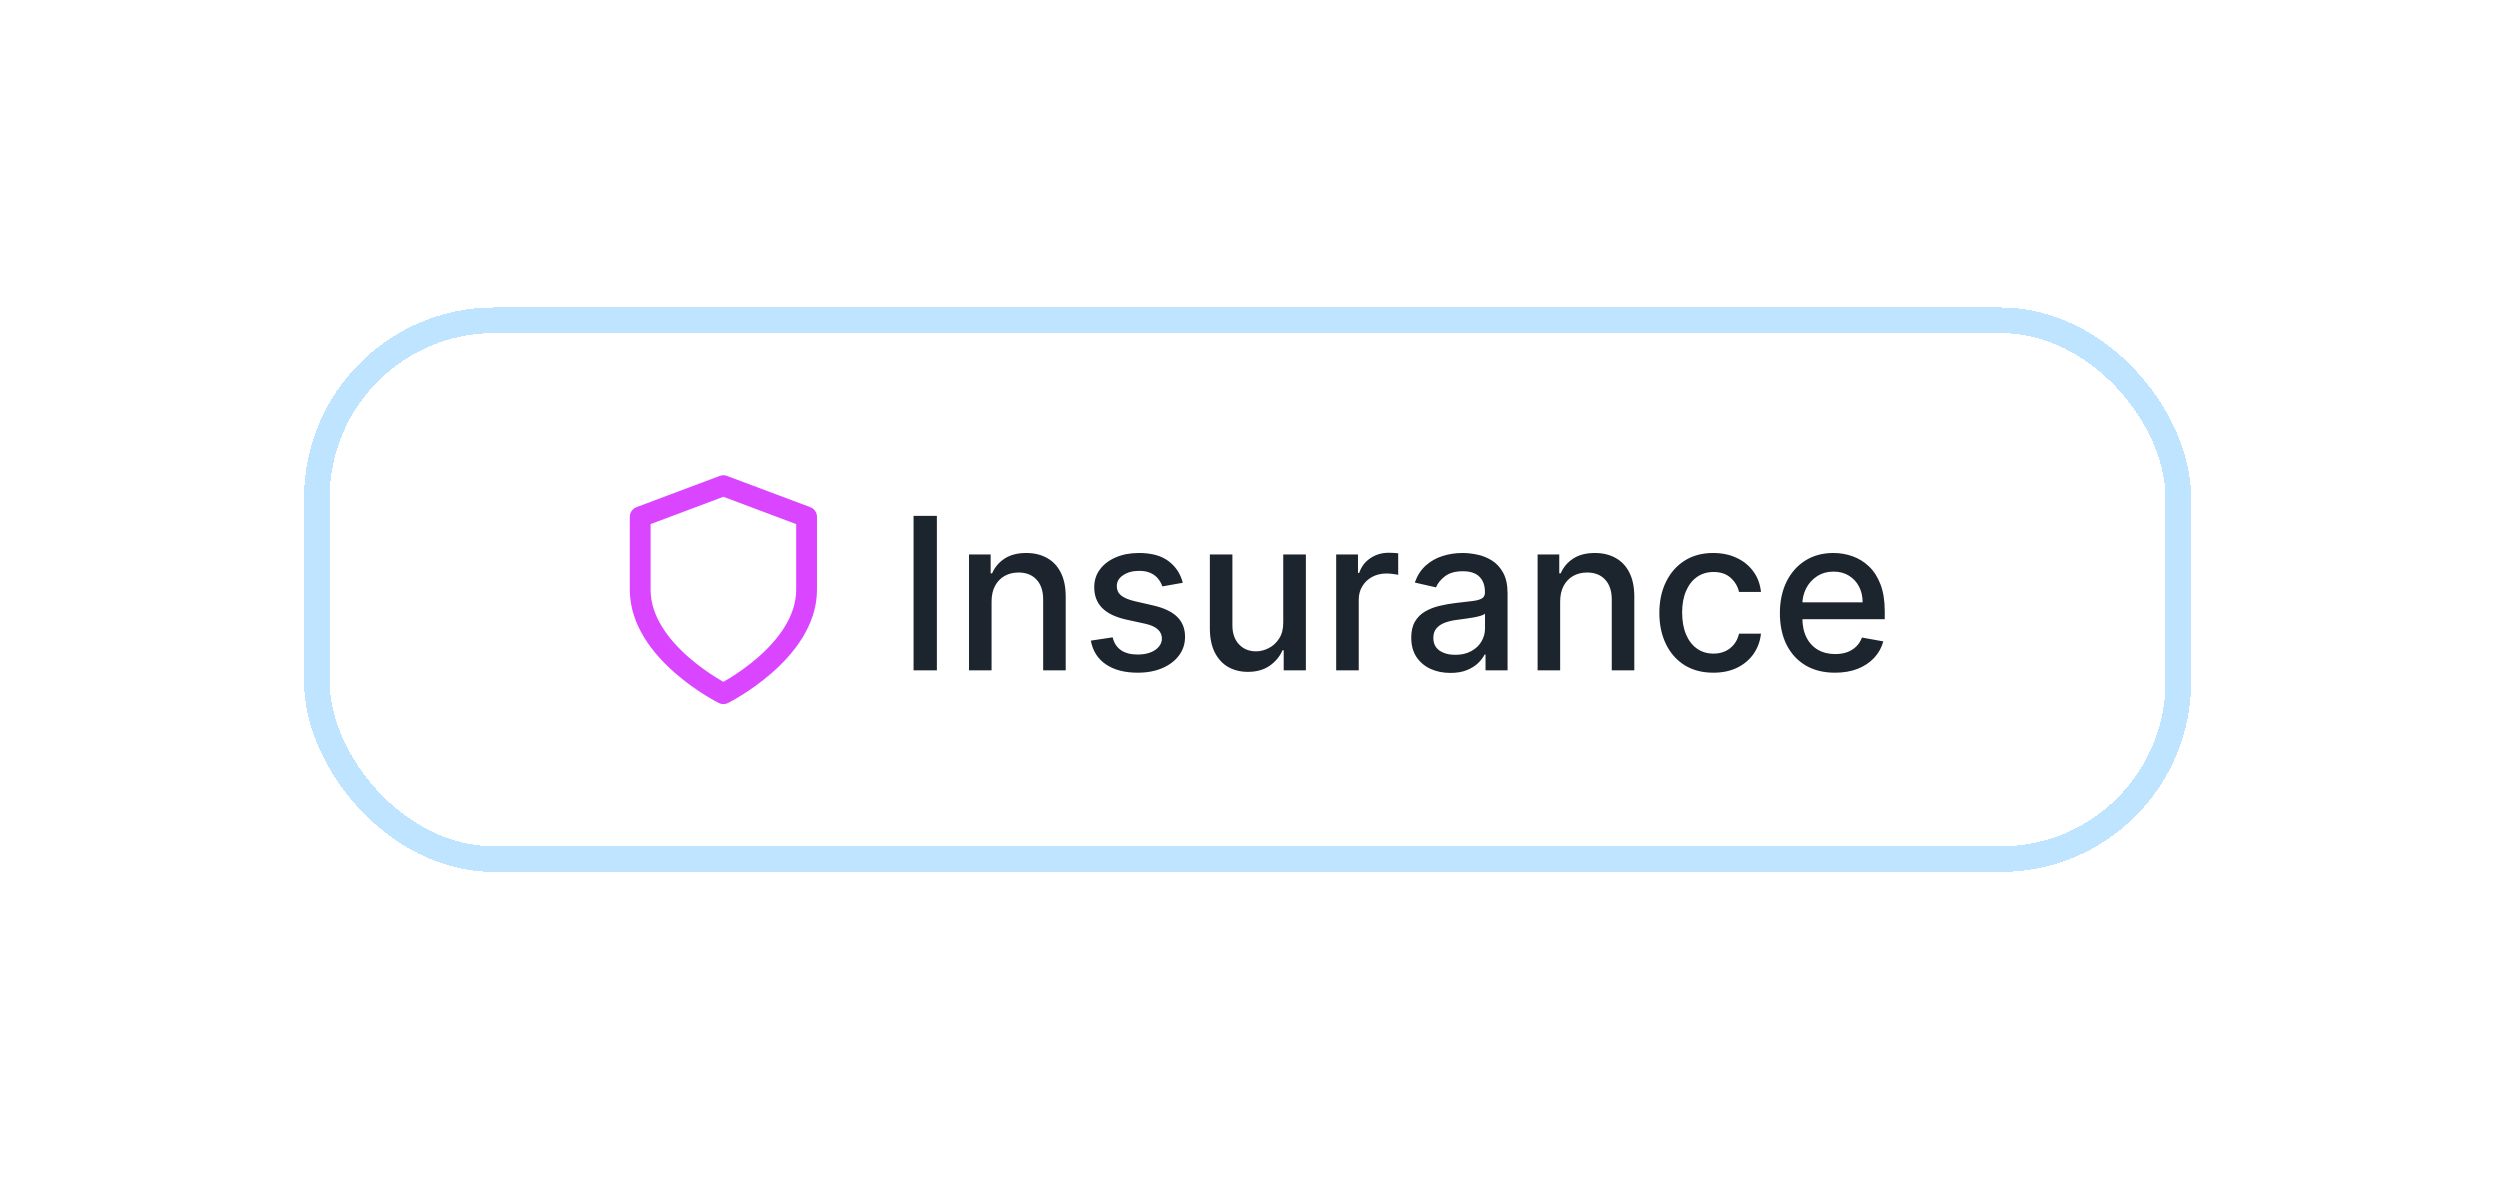 <svg width="155" height="73" viewBox="0 0 155 73" fill="none" xmlns="http://www.w3.org/2000/svg">
<g filter="url(#filter0_d_1_3864)">
<rect x="18.851" y="16" width="117" height="35" rx="11.801" fill="white" shape-rendering="crispEdges"/>
<path d="M44.85 39.946C44.85 39.946 50.008 37.367 50.008 33.498V28.985L44.85 27.05L39.692 28.985V33.498C39.692 37.367 44.85 39.946 44.85 39.946Z" stroke="#DA45FF" stroke-width="1.29" stroke-linecap="round" stroke-linejoin="round"/>
<path d="M58.086 28.922V38.5H56.641V28.922H58.086ZM61.477 34.235V38.5H60.079V31.316H61.421V32.486H61.51C61.675 32.105 61.934 31.8 62.286 31.569C62.642 31.338 63.089 31.223 63.628 31.223C64.118 31.223 64.547 31.326 64.915 31.532C65.282 31.734 65.568 32.037 65.77 32.439C65.973 32.841 66.074 33.338 66.074 33.931V38.5H64.676V34.099C64.676 33.578 64.54 33.172 64.269 32.878C63.998 32.582 63.625 32.434 63.151 32.434C62.827 32.434 62.539 32.504 62.286 32.645C62.037 32.785 61.839 32.991 61.692 33.262C61.549 33.53 61.477 33.854 61.477 34.235ZM73.333 33.07L72.066 33.295C72.013 33.133 71.928 32.978 71.813 32.832C71.701 32.685 71.548 32.565 71.355 32.471C71.161 32.378 70.92 32.331 70.63 32.331C70.234 32.331 69.903 32.42 69.638 32.598C69.373 32.772 69.241 32.998 69.241 33.276C69.241 33.516 69.329 33.709 69.507 33.856C69.685 34.002 69.972 34.122 70.368 34.216L71.509 34.478C72.17 34.631 72.663 34.866 72.987 35.184C73.311 35.502 73.473 35.915 73.473 36.423C73.473 36.854 73.349 37.237 73.099 37.574C72.853 37.908 72.508 38.169 72.066 38.36C71.626 38.55 71.116 38.645 70.536 38.645C69.732 38.645 69.075 38.474 68.567 38.13C68.059 37.784 67.747 37.293 67.632 36.657L68.983 36.452C69.068 36.804 69.241 37.07 69.503 37.251C69.764 37.429 70.106 37.518 70.527 37.518C70.985 37.518 71.352 37.423 71.626 37.233C71.9 37.039 72.037 36.804 72.037 36.526C72.037 36.302 71.953 36.113 71.785 35.961C71.62 35.808 71.365 35.692 71.022 35.614L69.807 35.348C69.136 35.195 68.641 34.952 68.319 34.618C68.001 34.285 67.842 33.862 67.842 33.351C67.842 32.927 67.961 32.556 68.198 32.238C68.435 31.92 68.762 31.672 69.18 31.494C69.598 31.313 70.076 31.223 70.616 31.223C71.392 31.223 72.003 31.391 72.449 31.728C72.895 32.062 73.189 32.509 73.333 33.07ZM79.561 35.521V31.316H80.964V38.5H79.589V37.256H79.515C79.349 37.639 79.084 37.959 78.719 38.215C78.358 38.467 77.907 38.593 77.368 38.593C76.906 38.593 76.498 38.492 76.142 38.289C75.79 38.084 75.513 37.78 75.31 37.378C75.111 36.975 75.011 36.478 75.011 35.886V31.316H76.409V35.717C76.409 36.207 76.545 36.596 76.816 36.886C77.087 37.176 77.44 37.321 77.873 37.321C78.135 37.321 78.395 37.256 78.654 37.125C78.916 36.994 79.133 36.796 79.304 36.531C79.479 36.266 79.564 35.929 79.561 35.521ZM82.843 38.5V31.316H84.195V32.458H84.27C84.401 32.071 84.632 31.767 84.962 31.546C85.296 31.321 85.673 31.209 86.094 31.209C86.181 31.209 86.284 31.212 86.402 31.218C86.524 31.224 86.619 31.232 86.688 31.241V32.579C86.632 32.563 86.532 32.546 86.388 32.528C86.245 32.506 86.102 32.495 85.958 32.495C85.628 32.495 85.333 32.565 85.074 32.705C84.819 32.843 84.616 33.034 84.466 33.281C84.317 33.524 84.242 33.801 84.242 34.113V38.5H82.843ZM89.924 38.659C89.469 38.659 89.057 38.575 88.689 38.407C88.322 38.235 88.03 37.987 87.815 37.663C87.603 37.339 87.497 36.941 87.497 36.47C87.497 36.065 87.575 35.731 87.731 35.469C87.887 35.208 88.097 35 88.362 34.847C88.627 34.695 88.923 34.579 89.251 34.501C89.578 34.423 89.912 34.364 90.251 34.324C90.682 34.274 91.031 34.233 91.299 34.202C91.567 34.168 91.762 34.113 91.884 34.038C92.005 33.963 92.066 33.842 92.066 33.673V33.641C92.066 33.232 91.951 32.916 91.72 32.691C91.492 32.467 91.153 32.355 90.701 32.355C90.23 32.355 89.859 32.459 89.587 32.668C89.319 32.874 89.134 33.103 89.031 33.355L87.717 33.056C87.873 32.62 88.1 32.267 88.4 31.999C88.702 31.728 89.049 31.532 89.442 31.41C89.835 31.285 90.248 31.223 90.682 31.223C90.969 31.223 91.273 31.257 91.594 31.326C91.918 31.391 92.221 31.513 92.501 31.691C92.785 31.868 93.017 32.122 93.198 32.453C93.379 32.78 93.469 33.206 93.469 33.73V38.5H92.103V37.518H92.047C91.957 37.699 91.821 37.876 91.641 38.051C91.46 38.226 91.227 38.371 90.944 38.486C90.66 38.601 90.32 38.659 89.924 38.659ZM90.228 37.537C90.615 37.537 90.945 37.46 91.22 37.307C91.497 37.155 91.708 36.955 91.851 36.709C91.998 36.459 92.071 36.193 92.071 35.909V34.983C92.021 35.033 91.924 35.08 91.781 35.123C91.641 35.164 91.48 35.2 91.299 35.231C91.118 35.259 90.942 35.285 90.771 35.31C90.599 35.332 90.456 35.351 90.34 35.367C90.069 35.401 89.821 35.459 89.597 35.539C89.375 35.621 89.198 35.737 89.064 35.89C88.933 36.04 88.867 36.239 88.867 36.489C88.867 36.835 88.995 37.097 89.251 37.275C89.506 37.449 89.832 37.537 90.228 37.537ZM96.73 34.235V38.5H95.332V31.316H96.674V32.486H96.763C96.928 32.105 97.187 31.8 97.539 31.569C97.895 31.338 98.342 31.223 98.882 31.223C99.371 31.223 99.8 31.326 100.168 31.532C100.536 31.734 100.821 32.037 101.023 32.439C101.226 32.841 101.327 33.338 101.327 33.931V38.5H99.929V34.099C99.929 33.578 99.793 33.172 99.522 32.878C99.251 32.582 98.878 32.434 98.404 32.434C98.08 32.434 97.792 32.504 97.539 32.645C97.29 32.785 97.092 32.991 96.945 33.262C96.802 33.53 96.73 33.854 96.73 34.235ZM106.229 38.645C105.534 38.645 104.935 38.487 104.433 38.173C103.934 37.855 103.551 37.416 103.282 36.858C103.014 36.3 102.88 35.661 102.88 34.941C102.88 34.211 103.017 33.568 103.292 33.009C103.566 32.448 103.953 32.01 104.452 31.695C104.951 31.38 105.538 31.223 106.215 31.223C106.76 31.223 107.247 31.324 107.674 31.527C108.101 31.726 108.446 32.007 108.708 32.369C108.973 32.73 109.13 33.153 109.18 33.636H107.819C107.744 33.299 107.573 33.009 107.305 32.766C107.04 32.523 106.684 32.401 106.238 32.401C105.848 32.401 105.507 32.504 105.214 32.71C104.924 32.913 104.698 33.203 104.536 33.58C104.374 33.954 104.293 34.397 104.293 34.908C104.293 35.432 104.372 35.884 104.531 36.264C104.69 36.645 104.915 36.94 105.205 37.148C105.498 37.357 105.842 37.462 106.238 37.462C106.503 37.462 106.743 37.413 106.958 37.317C107.177 37.217 107.359 37.075 107.506 36.891C107.655 36.707 107.76 36.486 107.819 36.227H109.18C109.13 36.692 108.979 37.106 108.726 37.471C108.474 37.836 108.135 38.123 107.711 38.332C107.291 38.541 106.796 38.645 106.229 38.645ZM113.771 38.645C113.064 38.645 112.454 38.494 111.943 38.191C111.435 37.886 111.042 37.457 110.764 36.905C110.49 36.35 110.353 35.7 110.353 34.955C110.353 34.219 110.49 33.571 110.764 33.009C111.042 32.448 111.428 32.01 111.924 31.695C112.423 31.38 113.006 31.223 113.673 31.223C114.079 31.223 114.471 31.29 114.852 31.424C115.232 31.558 115.574 31.768 115.876 32.055C116.179 32.342 116.417 32.715 116.592 33.173C116.766 33.628 116.854 34.182 116.854 34.833V35.329H111.143V34.282H115.483C115.483 33.913 115.408 33.588 115.259 33.304C115.109 33.017 114.899 32.791 114.627 32.626C114.359 32.461 114.044 32.378 113.683 32.378C113.29 32.378 112.947 32.475 112.654 32.668C112.364 32.858 112.139 33.108 111.98 33.416C111.824 33.722 111.746 34.054 111.746 34.412V35.231C111.746 35.711 111.831 36.12 111.999 36.456C112.17 36.793 112.409 37.05 112.715 37.228C113.02 37.403 113.377 37.49 113.786 37.49C114.051 37.49 114.292 37.452 114.51 37.378C114.729 37.3 114.917 37.184 115.076 37.032C115.235 36.879 115.357 36.69 115.441 36.466L116.765 36.704C116.659 37.094 116.468 37.435 116.194 37.728C115.923 38.018 115.581 38.244 115.17 38.407C114.761 38.566 114.295 38.645 113.771 38.645Z" fill="#1C242D"/>
<rect x="19.646" y="16.795" width="115.41" height="33.41" rx="11.006" stroke="#BFE4FF" stroke-width="1.59" shape-rendering="crispEdges"/>
</g>
<defs>
<filter id="filter0_d_1_3864" x="0.481" y="0.691" width="153.741" height="71.74" filterUnits="userSpaceOnUse" color-interpolation-filters="sRGB">
<feFlood flood-opacity="0" result="BackgroundImageFix"/>
<feColorMatrix in="SourceAlpha" type="matrix" values="0 0 0 0 0 0 0 0 0 0 0 0 0 0 0 0 0 0 127 0" result="hardAlpha"/>
<feOffset dy="3.062"/>
<feGaussianBlur stdDeviation="9.185"/>
<feComposite in2="hardAlpha" operator="out"/>
<feColorMatrix type="matrix" values="0 0 0 0 0 0 0 0 0 0.635 0 0 0 0 0.996 0 0 0 0.1 0"/>
<feBlend mode="normal" in2="BackgroundImageFix" result="effect1_dropShadow_1_3864"/>
<feBlend mode="normal" in="SourceGraphic" in2="effect1_dropShadow_1_3864" result="shape"/>
</filter>
</defs>
</svg>
